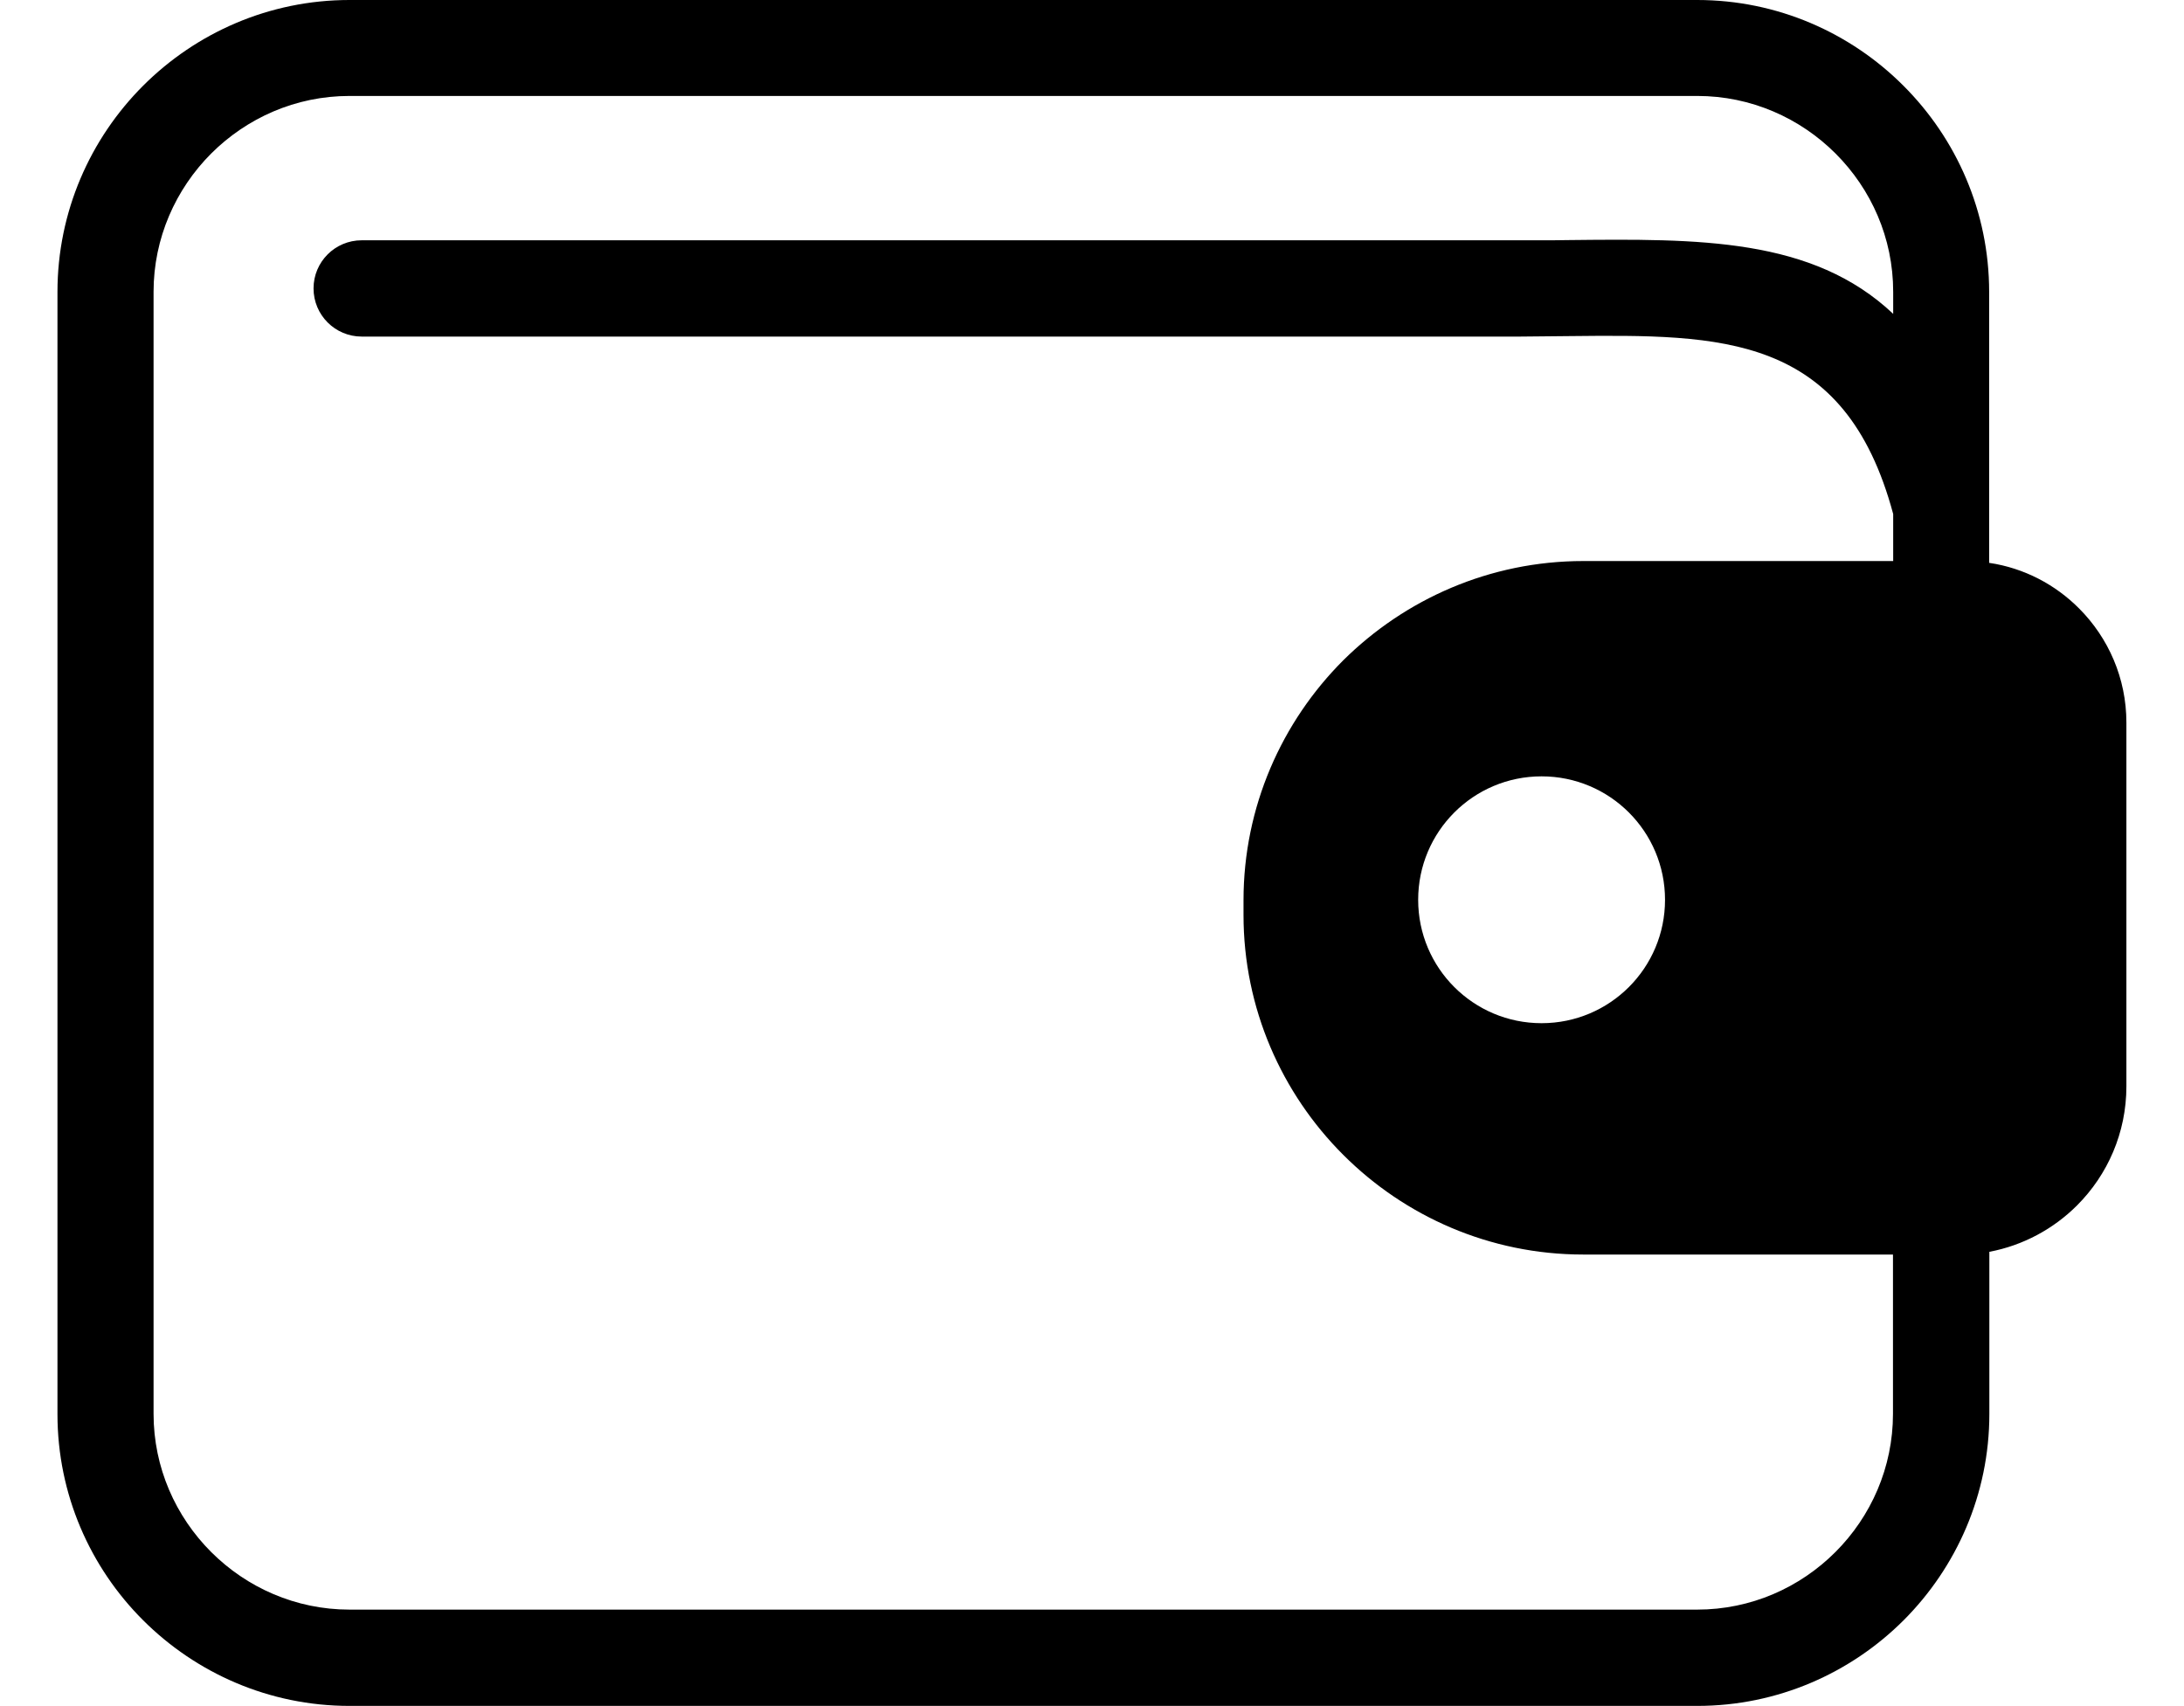 <svg width="32" height="25" viewBox="0 0 32 25" fill="none" xmlns="http://www.w3.org/2000/svg">
<g id="wallet-icon 1" clip-path="url(#clip0_1_2588)">
<g id="Group">
<path id="Vector" fill-rule="evenodd" clip-rule="evenodd" d="M23.199 8.221H27.739V7.532C27.028 4.885 25.222 4.902 22.989 4.925C22.622 4.929 22.289 4.932 22.269 4.932H5.3C4.91 4.932 4.594 4.616 4.594 4.226C4.594 3.836 4.91 3.521 5.3 3.521H22.269C22.77 3.521 22.876 3.521 22.977 3.518C24.887 3.498 26.555 3.481 27.739 4.599V4.276C27.739 3.486 27.416 2.771 26.895 2.25C26.375 1.73 25.657 1.406 24.869 1.406H5.12C4.33 1.406 3.615 1.73 3.094 2.25C2.574 2.771 2.25 3.489 2.25 4.276V20.717C2.25 21.506 2.574 22.222 3.094 22.742C3.615 23.263 4.333 23.586 5.12 23.586H24.867C25.657 23.586 26.372 23.263 26.893 22.742C27.413 22.222 27.736 21.504 27.736 20.717V18.383H23.197C21.827 18.383 20.581 17.823 19.681 16.922C18.78 16.022 18.22 14.776 18.22 13.407V13.192C18.22 11.823 18.78 10.577 19.681 9.676C20.584 8.781 21.827 8.221 23.199 8.221ZM29.148 8.248C29.658 8.324 30.115 8.566 30.463 8.916C30.892 9.346 31.156 9.938 31.156 10.589V15.918C31.156 16.599 30.88 17.216 30.433 17.663C30.09 18.006 29.643 18.25 29.148 18.343V20.719C29.148 21.896 28.666 22.967 27.892 23.742C27.117 24.516 26.046 24.997 24.869 24.997H5.12C3.943 24.997 2.872 24.516 2.097 23.742C1.323 22.97 0.842 21.899 0.842 20.722V4.278C0.842 3.101 1.323 2.03 2.097 1.256C2.872 0.481 3.943 0 5.12 0H24.867C26.044 0 27.115 0.481 27.889 1.256C28.664 2.03 29.145 3.101 29.145 4.278V8.248H29.148ZM22.587 11.376C23.587 11.376 24.396 12.185 24.396 13.185C24.396 14.184 23.587 14.993 22.587 14.993C21.588 14.993 20.779 14.184 20.779 13.185C20.779 12.185 21.588 11.376 22.587 11.376Z" fill="currentColor"/>
</g>
</g>
<defs>
<clipPath id="clip0_1_2588">
<rect width="30.317" height="25" fill="white" transform="translate(0.842)"/>
</clipPath>
</defs>
</svg>
